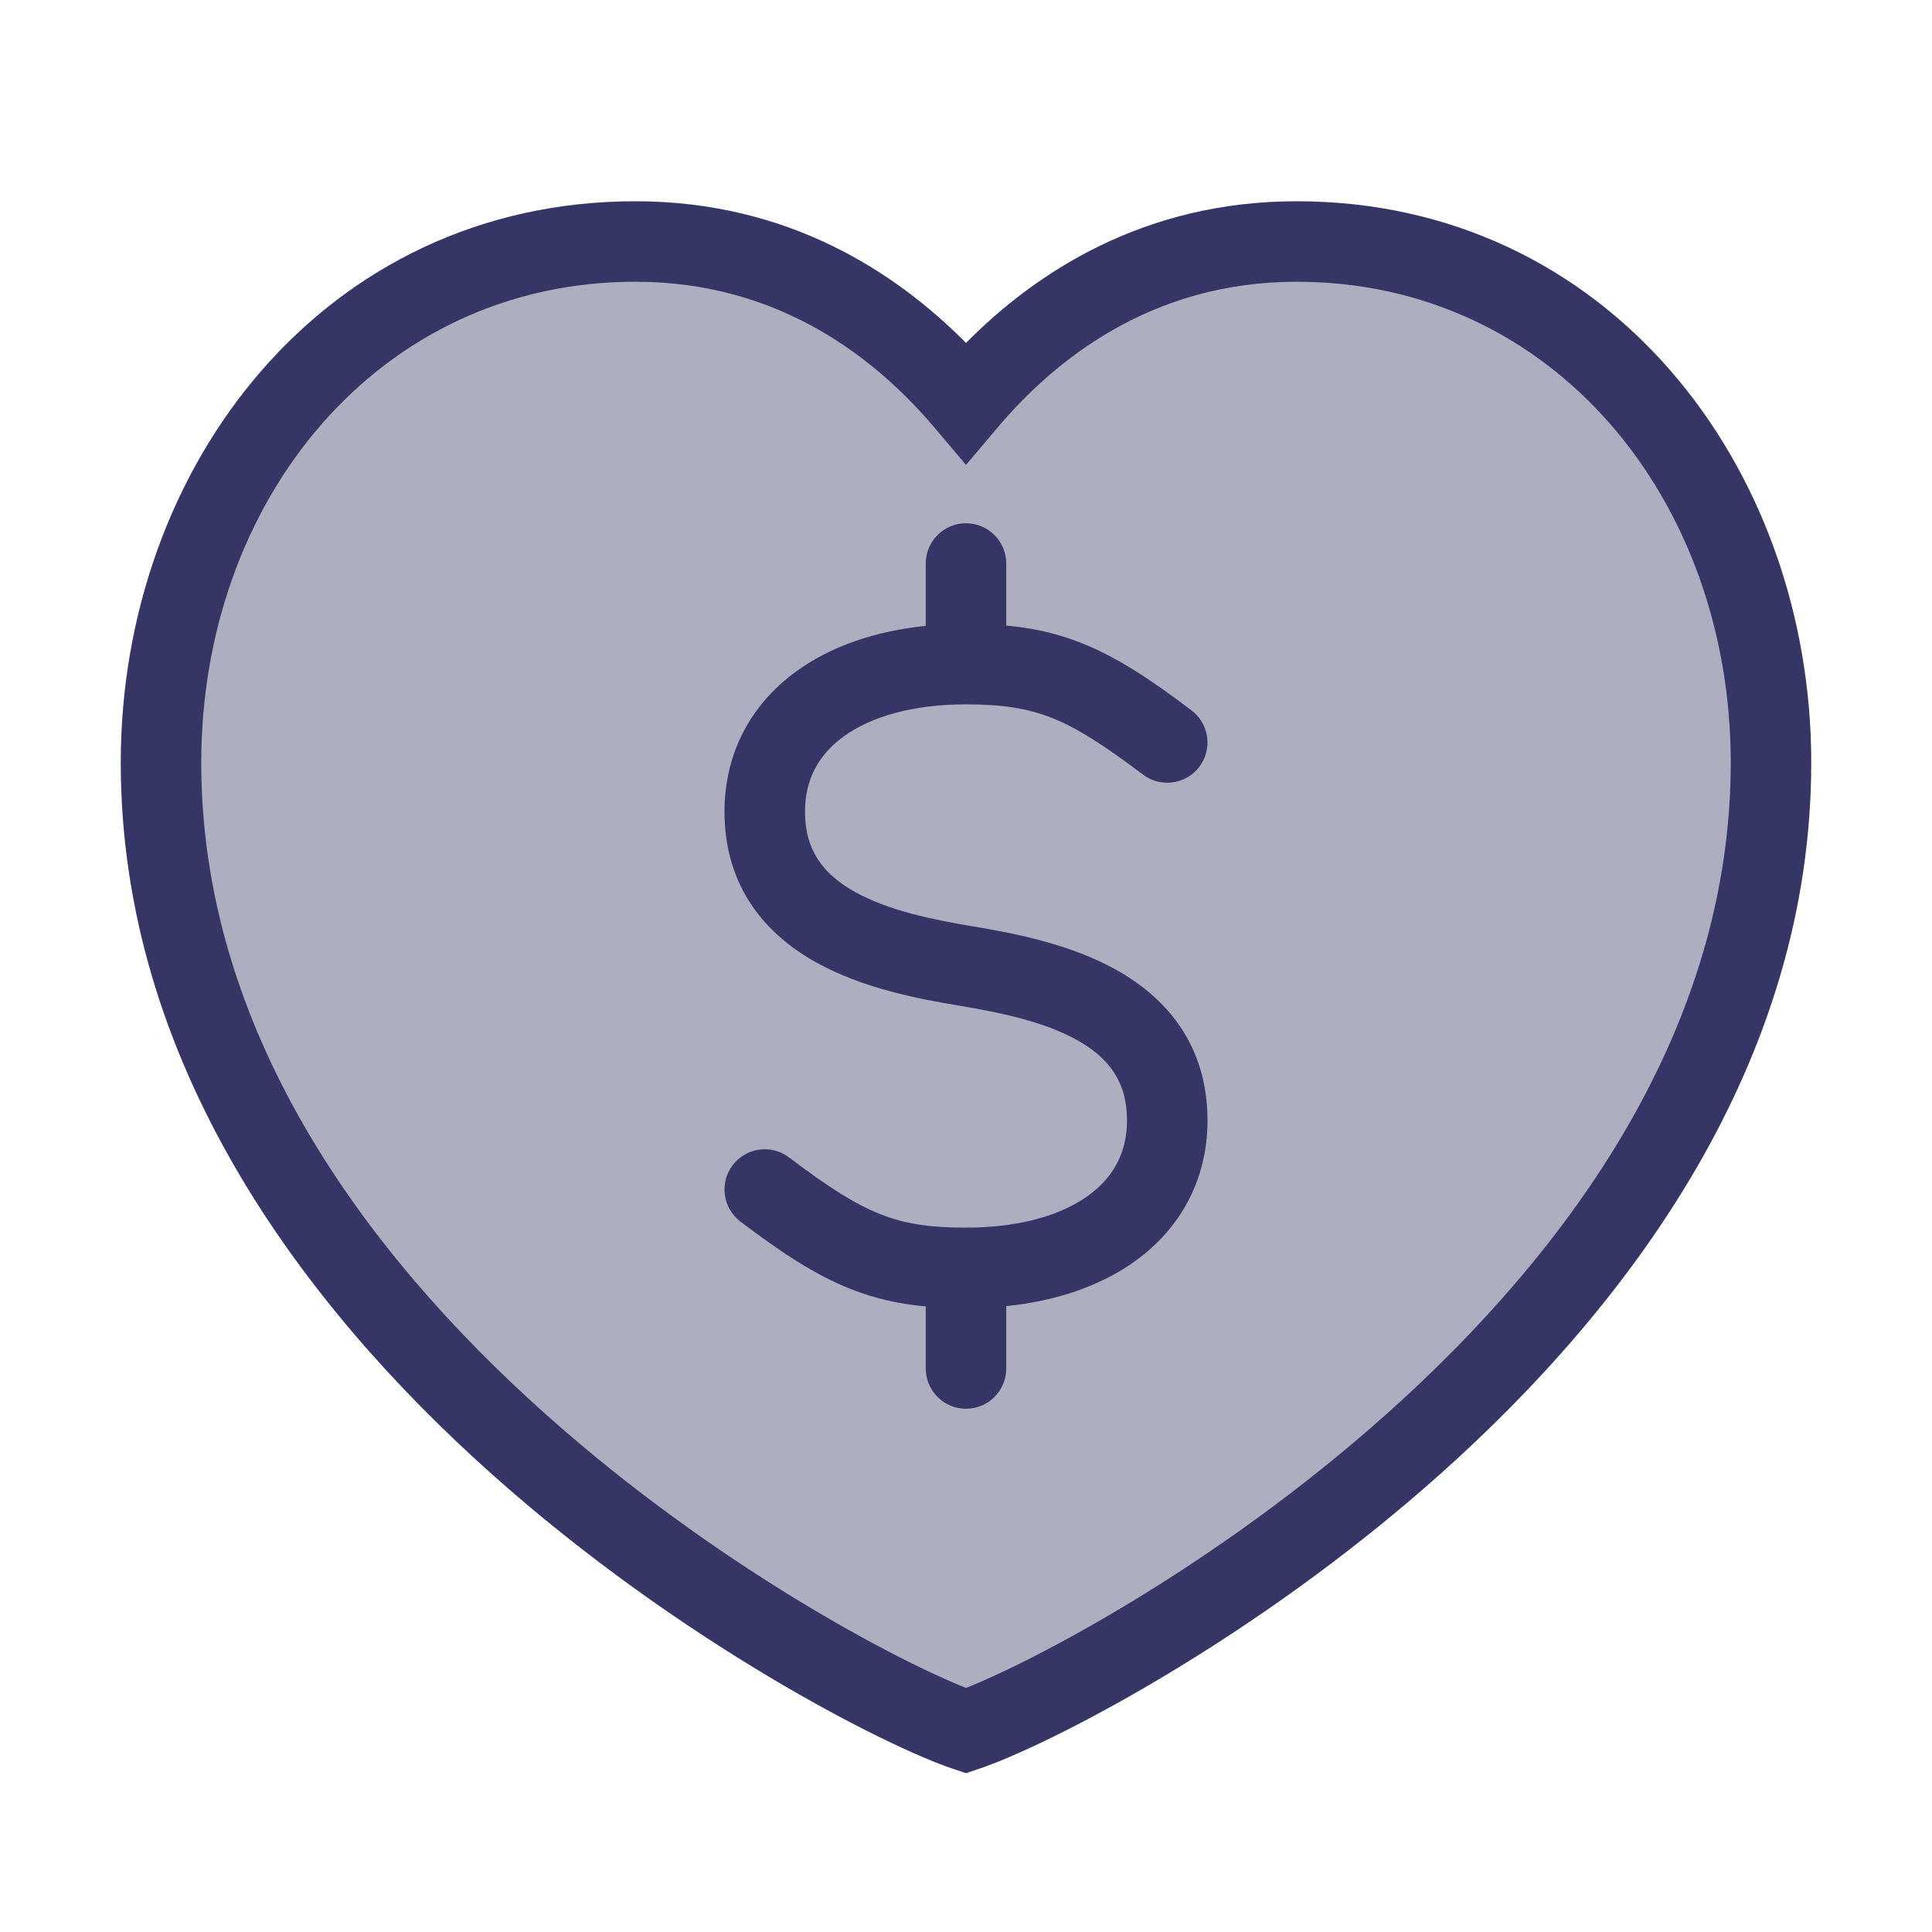 <svg width="24" height="24" viewBox="0 0 24 24" fill="none" xmlns="http://www.w3.org/2000/svg">
<path opacity="0.4" d="M12 5C12.766 4.093 14.09 3 16.107 3C19.634 3 22 6 22 9.474C22 16.5 13.5 21 12 21.5C10.5 21 2 16.5 2 9.474C2 6 4.366 3 7.893 3C9.91 3 11.234 4.093 12 5Z" fill="#353566"/>
<path d="M11.5 7.775V7C11.5 6.724 11.724 6.5 12 6.5C12.276 6.5 12.5 6.724 12.5 7V7.771C12.829 7.801 13.13 7.867 13.434 7.988C13.875 8.163 14.294 8.44 14.802 8.825C15.022 8.992 15.065 9.305 14.899 9.525C14.732 9.746 14.418 9.789 14.198 9.622C13.706 9.25 13.375 9.04 13.066 8.918C12.768 8.8 12.46 8.75 12 8.75C11.321 8.75 10.809 8.91 10.481 9.148C10.168 9.374 10 9.684 10 10.082C10 10.573 10.236 10.864 10.619 11.079C11.034 11.311 11.579 11.423 12.082 11.507C12.579 11.59 13.284 11.722 13.869 12.049C14.486 12.394 15 12.979 15 13.918C15 14.649 14.668 15.255 14.106 15.662C13.672 15.976 13.119 16.162 12.5 16.225V17C12.5 17.276 12.276 17.5 12 17.5C11.724 17.5 11.5 17.276 11.5 17V16.229C11.171 16.199 10.871 16.133 10.566 16.012C10.125 15.837 9.706 15.56 9.198 15.175C8.978 15.008 8.935 14.695 9.101 14.475C9.268 14.255 9.582 14.211 9.802 14.378C10.294 14.751 10.625 14.96 10.934 15.082C11.232 15.201 11.54 15.25 12 15.25C12.679 15.25 13.191 15.09 13.519 14.852C13.832 14.626 14 14.316 14 13.918C14 13.427 13.764 13.136 13.381 12.921C12.966 12.689 12.421 12.577 11.918 12.493C11.421 12.411 10.716 12.279 10.131 11.951C9.514 11.606 9 11.021 9 10.082C9 9.351 9.332 8.745 9.894 8.338C10.328 8.024 10.881 7.838 11.5 7.775Z" fill="#353566"/>
<path fill-rule="evenodd" clip-rule="evenodd" d="M7.893 2.5C4.027 2.5 1.5 5.791 1.5 9.474C1.5 13.197 3.749 16.203 6.104 18.307C8.461 20.412 11.019 21.7 11.842 21.974L12 22.027L12.158 21.974C12.981 21.7 15.539 20.412 17.896 18.307C20.251 16.203 22.5 13.197 22.5 9.474C22.5 5.791 19.973 2.5 16.107 2.5C14.199 2.5 12.858 3.393 12 4.26C11.142 3.393 9.801 2.5 7.893 2.5ZM2.5 9.474C2.5 6.21 4.704 3.5 7.893 3.5C9.707 3.5 10.905 4.478 11.618 5.323L12 5.775L12.382 5.323C13.095 4.478 14.293 3.5 16.107 3.5C19.296 3.5 21.5 6.21 21.5 9.474C21.5 12.778 19.499 15.534 17.229 17.561C15.112 19.453 12.843 20.635 12 20.968C11.157 20.635 8.888 19.453 6.771 17.561C4.501 15.534 2.5 12.778 2.5 9.474Z" fill="#353566"/>
</svg>

